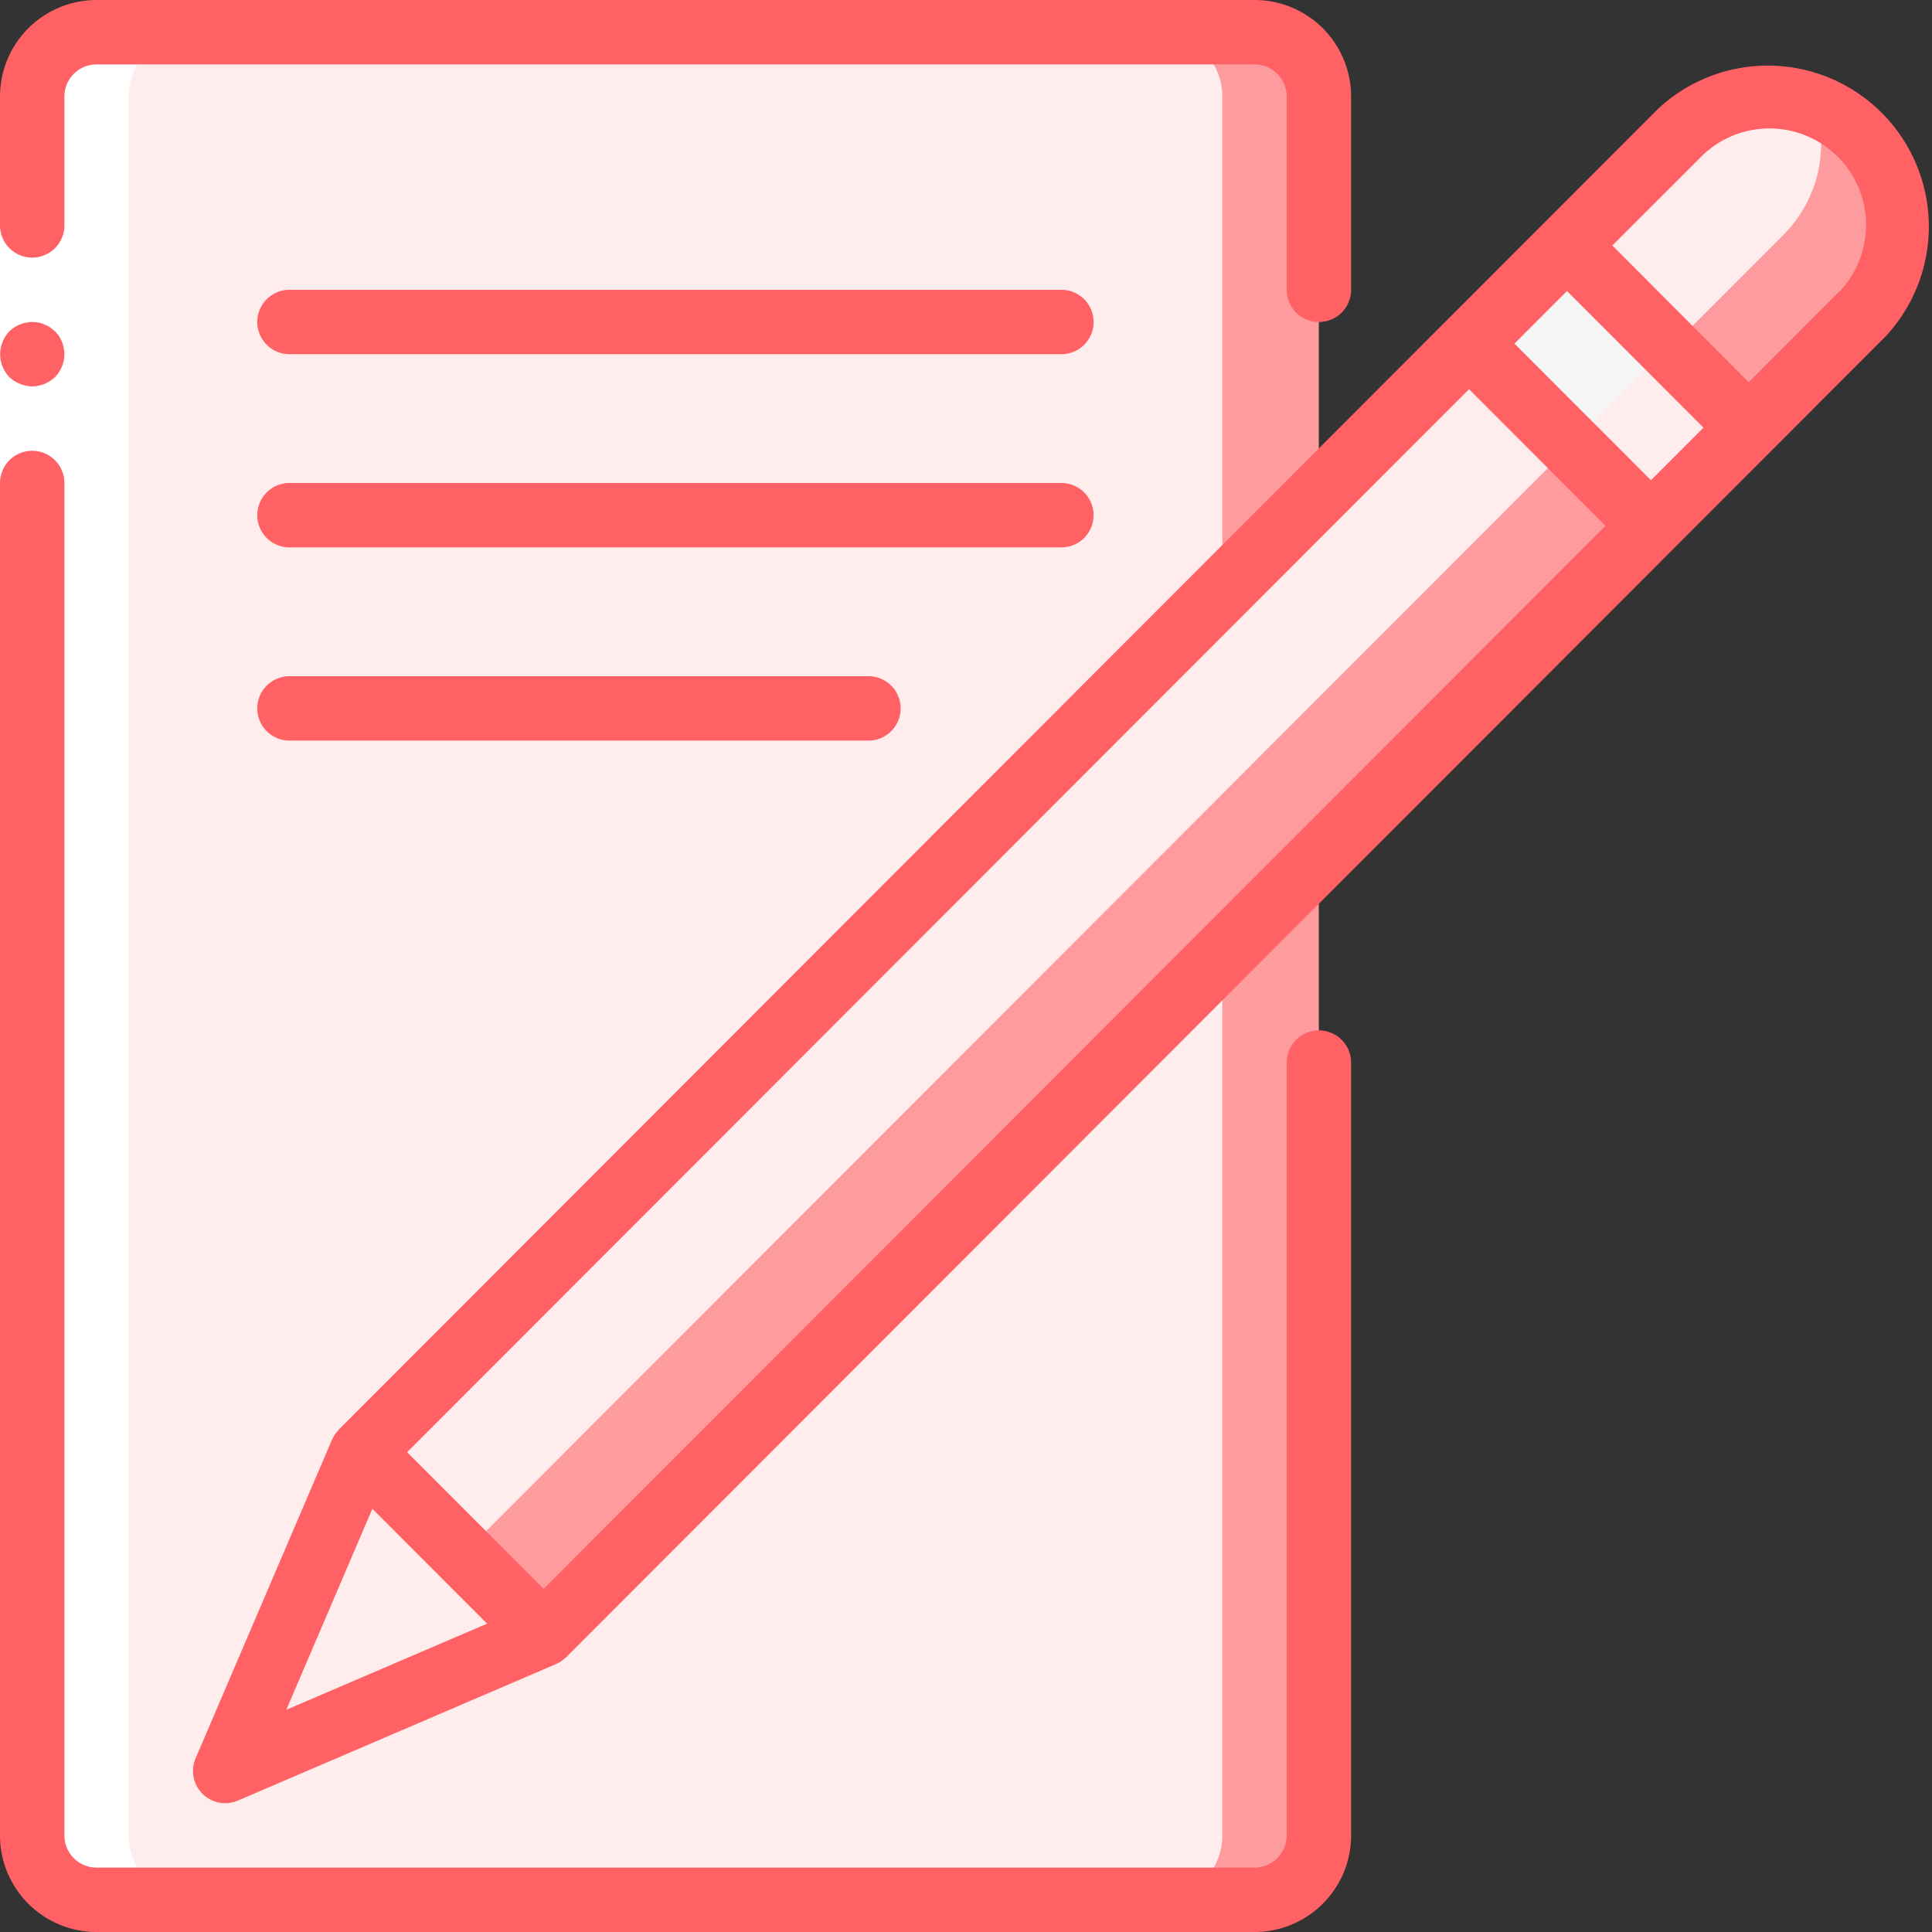 <svg xmlns="http://www.w3.org/2000/svg" viewBox="0 0 60 60"><rect x="0" y="0" width="60" height="60" fill="#333333" stroke="none"/><defs><style>.a{fill:#fe9b9e;}.b{fill:#ffedee;}.c{fill:#f5f5f5;}.d{fill:#fff;}.e{fill:#ff6165;}</style></defs><g transform="translate(0 -0.277)"><g transform="translate(0.999 1.277)"><path class="a" d="M9.391,7.67h35.96a2,2,0,0,1,2,2v54a2,2,0,0,1-2,2H9.391a2,2,0,0,1-2-2v-54A2,2,0,0,1,9.391,7.67Z" transform="translate(-7.393 -7.67)"/><path class="b" d="M9.391,7.67H42.355a2,2,0,0,1,2,2v54a2,2,0,0,1-2,2H9.391a2,2,0,0,1-2-2v-54A2,2,0,0,1,9.391,7.67Z" transform="translate(-7.393 -7.67)"/><path class="b" d="M61.992,369.69l-4.238,9.9,9.888-4.243,1.1-1.757-4.994-5Z" transform="translate(-51.761 -325.589)"/><path class="a" d="M138.882,48.331,99,88.261,93.342,82.6l39.886-39.93,3.157,3.16Z" transform="translate(-83.113 -38.501)"/><g transform="translate(10.229 4.17)"><path class="b" d="M136.385,45.831l-5.494,5.5L96.5,85.761,93.342,82.6l39.886-39.93Z" transform="translate(-93.342 -42.671)"/><path class="b" d="M0,0,4.311,0l0,3.534L0,3.534Z" transform="translate(43.094 8.108) rotate(135)"/></g><path class="c" d="M0,0,4.311,0l0,4.467L0,4.467Z" transform="translate(50.824 9.78) rotate(135)"/><path class="a" d="M417.108,30.6l-3.526,3.53-2.457-2.46-3.2-3.2,3.526-3.53a4,4,0,0,1,5.654,5.66Z" transform="translate(-360.26 -21.849)"/><path class="b" d="M414.651,28.14l-3.526,3.53-3.2-3.2,3.526-3.53a4,4,0,0,1,4.145-.95A4.015,4.015,0,0,1,414.651,28.14Z" transform="translate(-360.26 -21.85)"/><path class="d" d="M9.391,65.67h3a2,2,0,0,1-2-2v-54a2,2,0,0,1,2-2h-3a2,2,0,0,0-2,2v54A2,2,0,0,0,9.391,65.67Z" transform="translate(-7.393 -7.67)"/></g><g transform="translate(0 0.277)"><path class="d" d="M2,25.457v54H0v-54Z" transform="translate(0 -22.457)"/><g transform="translate(0 0)"><path class="e" d="M1,8.277a1,1,0,0,0,1-1v-4a1,1,0,0,1,1-1h35.96a1,1,0,0,1,1,1v6a1,1,0,1,0,2,0v-6a3,3,0,0,0-3-3H3a3,3,0,0,0-3,3v4A1,1,0,0,0,1,8.277Z" transform="translate(0 -0.277)"/><path class="e" d="M1.419,84.291a.64.64,0,0,0-.18-.06,1.5,1.5,0,0,0-.2-.02,1.05,1.05,0,0,0-.709.29,1.032,1.032,0,0,0-.21.33,1.022,1.022,0,0,0,.21,1.09,1.031,1.031,0,0,0,.33.21,1,1,0,0,0,.38.08,1.05,1.05,0,0,0,.709-.29,1.015,1.015,0,0,0,0-1.42l-.15-.12A.754.754,0,0,0,1.419,84.291Z" transform="translate(-0.04 -74.211)"/><path class="e" d="M3,163.786h35.96a3,3,0,0,0,3-3v-24a1,1,0,1,0-2,0v24a1,1,0,0,1-1,1H3a1,1,0,0,1-1-1v-42a1,1,0,1,0-2,0v42A3,3,0,0,0,3,163.786Z" transform="translate(0 -103.786)"/><path class="e" d="M95.859,17.951l-6.577,6.583-34.39,34.43c-.01.009-.013.022-.022.031a.993.993,0,0,0-.19.282l-.008.017-4.23,9.882a1,1,0,0,0,.918,1.394.987.987,0,0,0,.394-.081l9.87-4.235.017-.008a.968.968,0,0,0,.282-.19c.009-.009.022-.012.031-.022L96.344,31.607l6.576-6.584a5,5,0,0,0-7.063-7.071Zm-.22,11.533L91.4,25.242l1.631-1.634,4.238,4.243Zm-5.65-2.828L94.226,30.9,61.249,63.913,57.011,59.67ZM53.258,67.67l2.673-6.244,3.564,3.568ZM101.5,23.612l-2.826,2.829-4.233-4.247,2.826-2.824a3,3,0,0,1,4.238,4.243Z" transform="translate(-44.367 -14.57)"/><path class="e" d="M92.12,75.818H68.147a1,1,0,0,0,0,2H92.12a1,1,0,0,0,0-2Z" transform="translate(-59.157 -66.818)"/><path class="e" d="M93.119,127.179a1,1,0,0,0-1-1H68.147a1,1,0,0,0,0,2H92.12A1,1,0,0,0,93.119,127.179Z" transform="translate(-59.157 -111.179)"/><path class="e" d="M68.147,176.539a1,1,0,0,0,0,2h17.98a1,1,0,0,0,0-2Z" transform="translate(-59.157 -155.539)"/></g></g></g></svg>